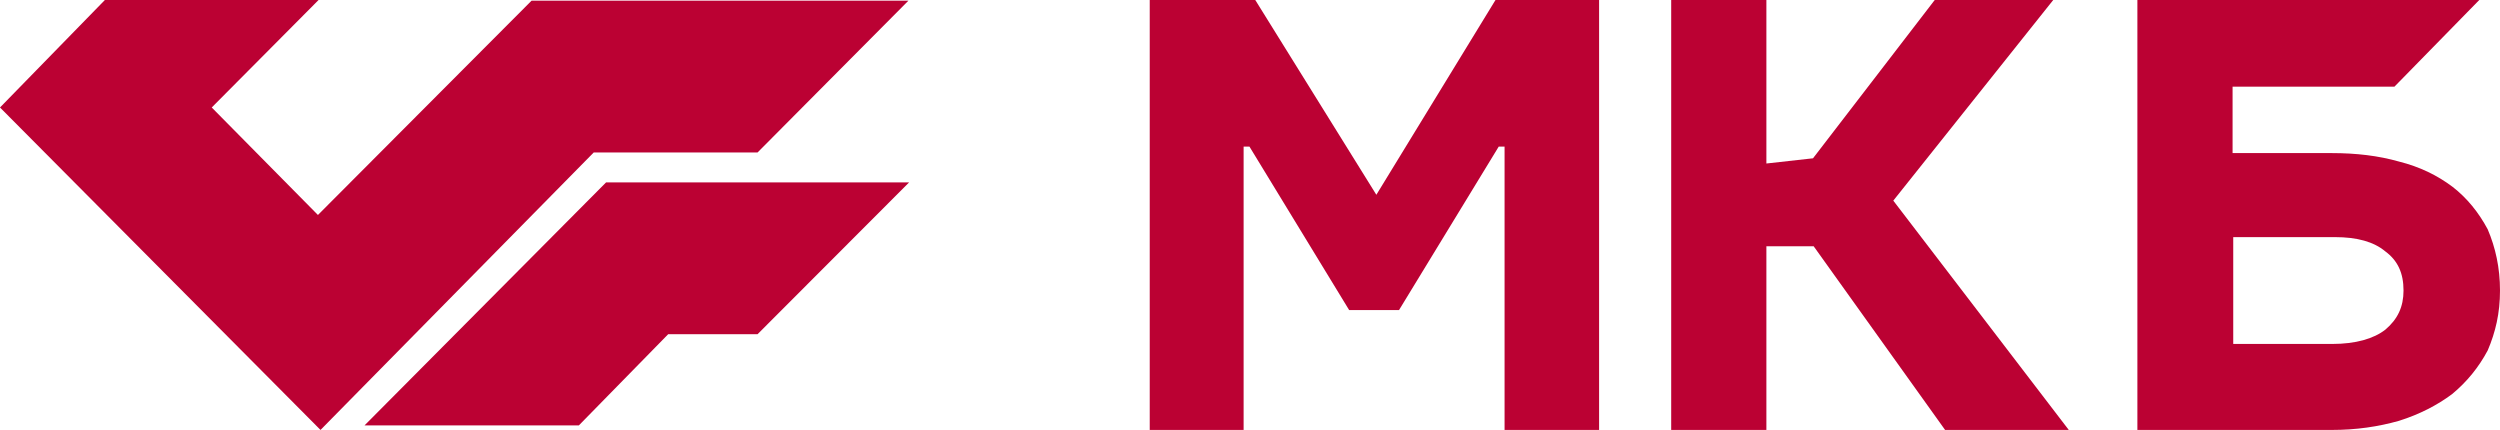 <svg width="157" height="27" viewBox="0 0 157 27" fill="none" xmlns="http://www.w3.org/2000/svg">
<g clip-path="url(#clip0)">
<path d="M78.831 0H72.203V27H78.099V9.205H78.465L84.727 19.473H87.858L94.121 9.205H94.487V27H100.423V0H93.917L86.435 12.232L78.831 0Z" fill="#BB0133"/>
<path d="M110.929 0H104.951V27H110.929V15.464H113.897L122.152 27H129.919L118.899 12.6L128.943 0H121.501L113.857 9.941L110.929 10.268V0Z" fill="#BB0133"/>
<path d="M155.698 0H134.228V27H146.427C147.973 27 149.355 26.796 150.657 26.427C151.957 26.018 153.056 25.445 153.991 24.75C154.927 23.973 155.658 23.073 156.227 22.009C156.716 20.864 157 19.677 157 18.245C157 16.814 156.716 15.546 156.227 14.4C155.658 13.336 154.927 12.436 154.032 11.741C153.056 11.005 151.957 10.473 150.657 10.146C149.355 9.777 147.973 9.614 146.427 9.614H140.206V5.441H150.372L155.698 0ZM140.247 21.6V14.891H146.631C148.013 14.891 149.071 15.177 149.802 15.791C150.575 16.364 150.941 17.141 150.941 18.245C150.941 19.268 150.575 20.046 149.802 20.7C149.071 21.273 147.932 21.6 146.468 21.6H140.247Z" fill="#BB0133"/>
<path d="M33.384 0.041L19.966 13.5L13.297 6.75L20.006 0H6.709H6.587L0 6.75L20.128 27L37.288 9.573H47.576L57.05 0.041H33.384Z" fill="#BB0133"/>
<path d="M22.893 26.714L24.805 24.791L38.061 11.455H57.091L47.576 20.986H41.964L36.353 26.714H22.893Z" fill="#BB0133"/>
</g>
<defs>
<clipPath id="clip0">
<rect width="157" height="27" fill="white"/>
</clipPath>
</defs>
</svg>
